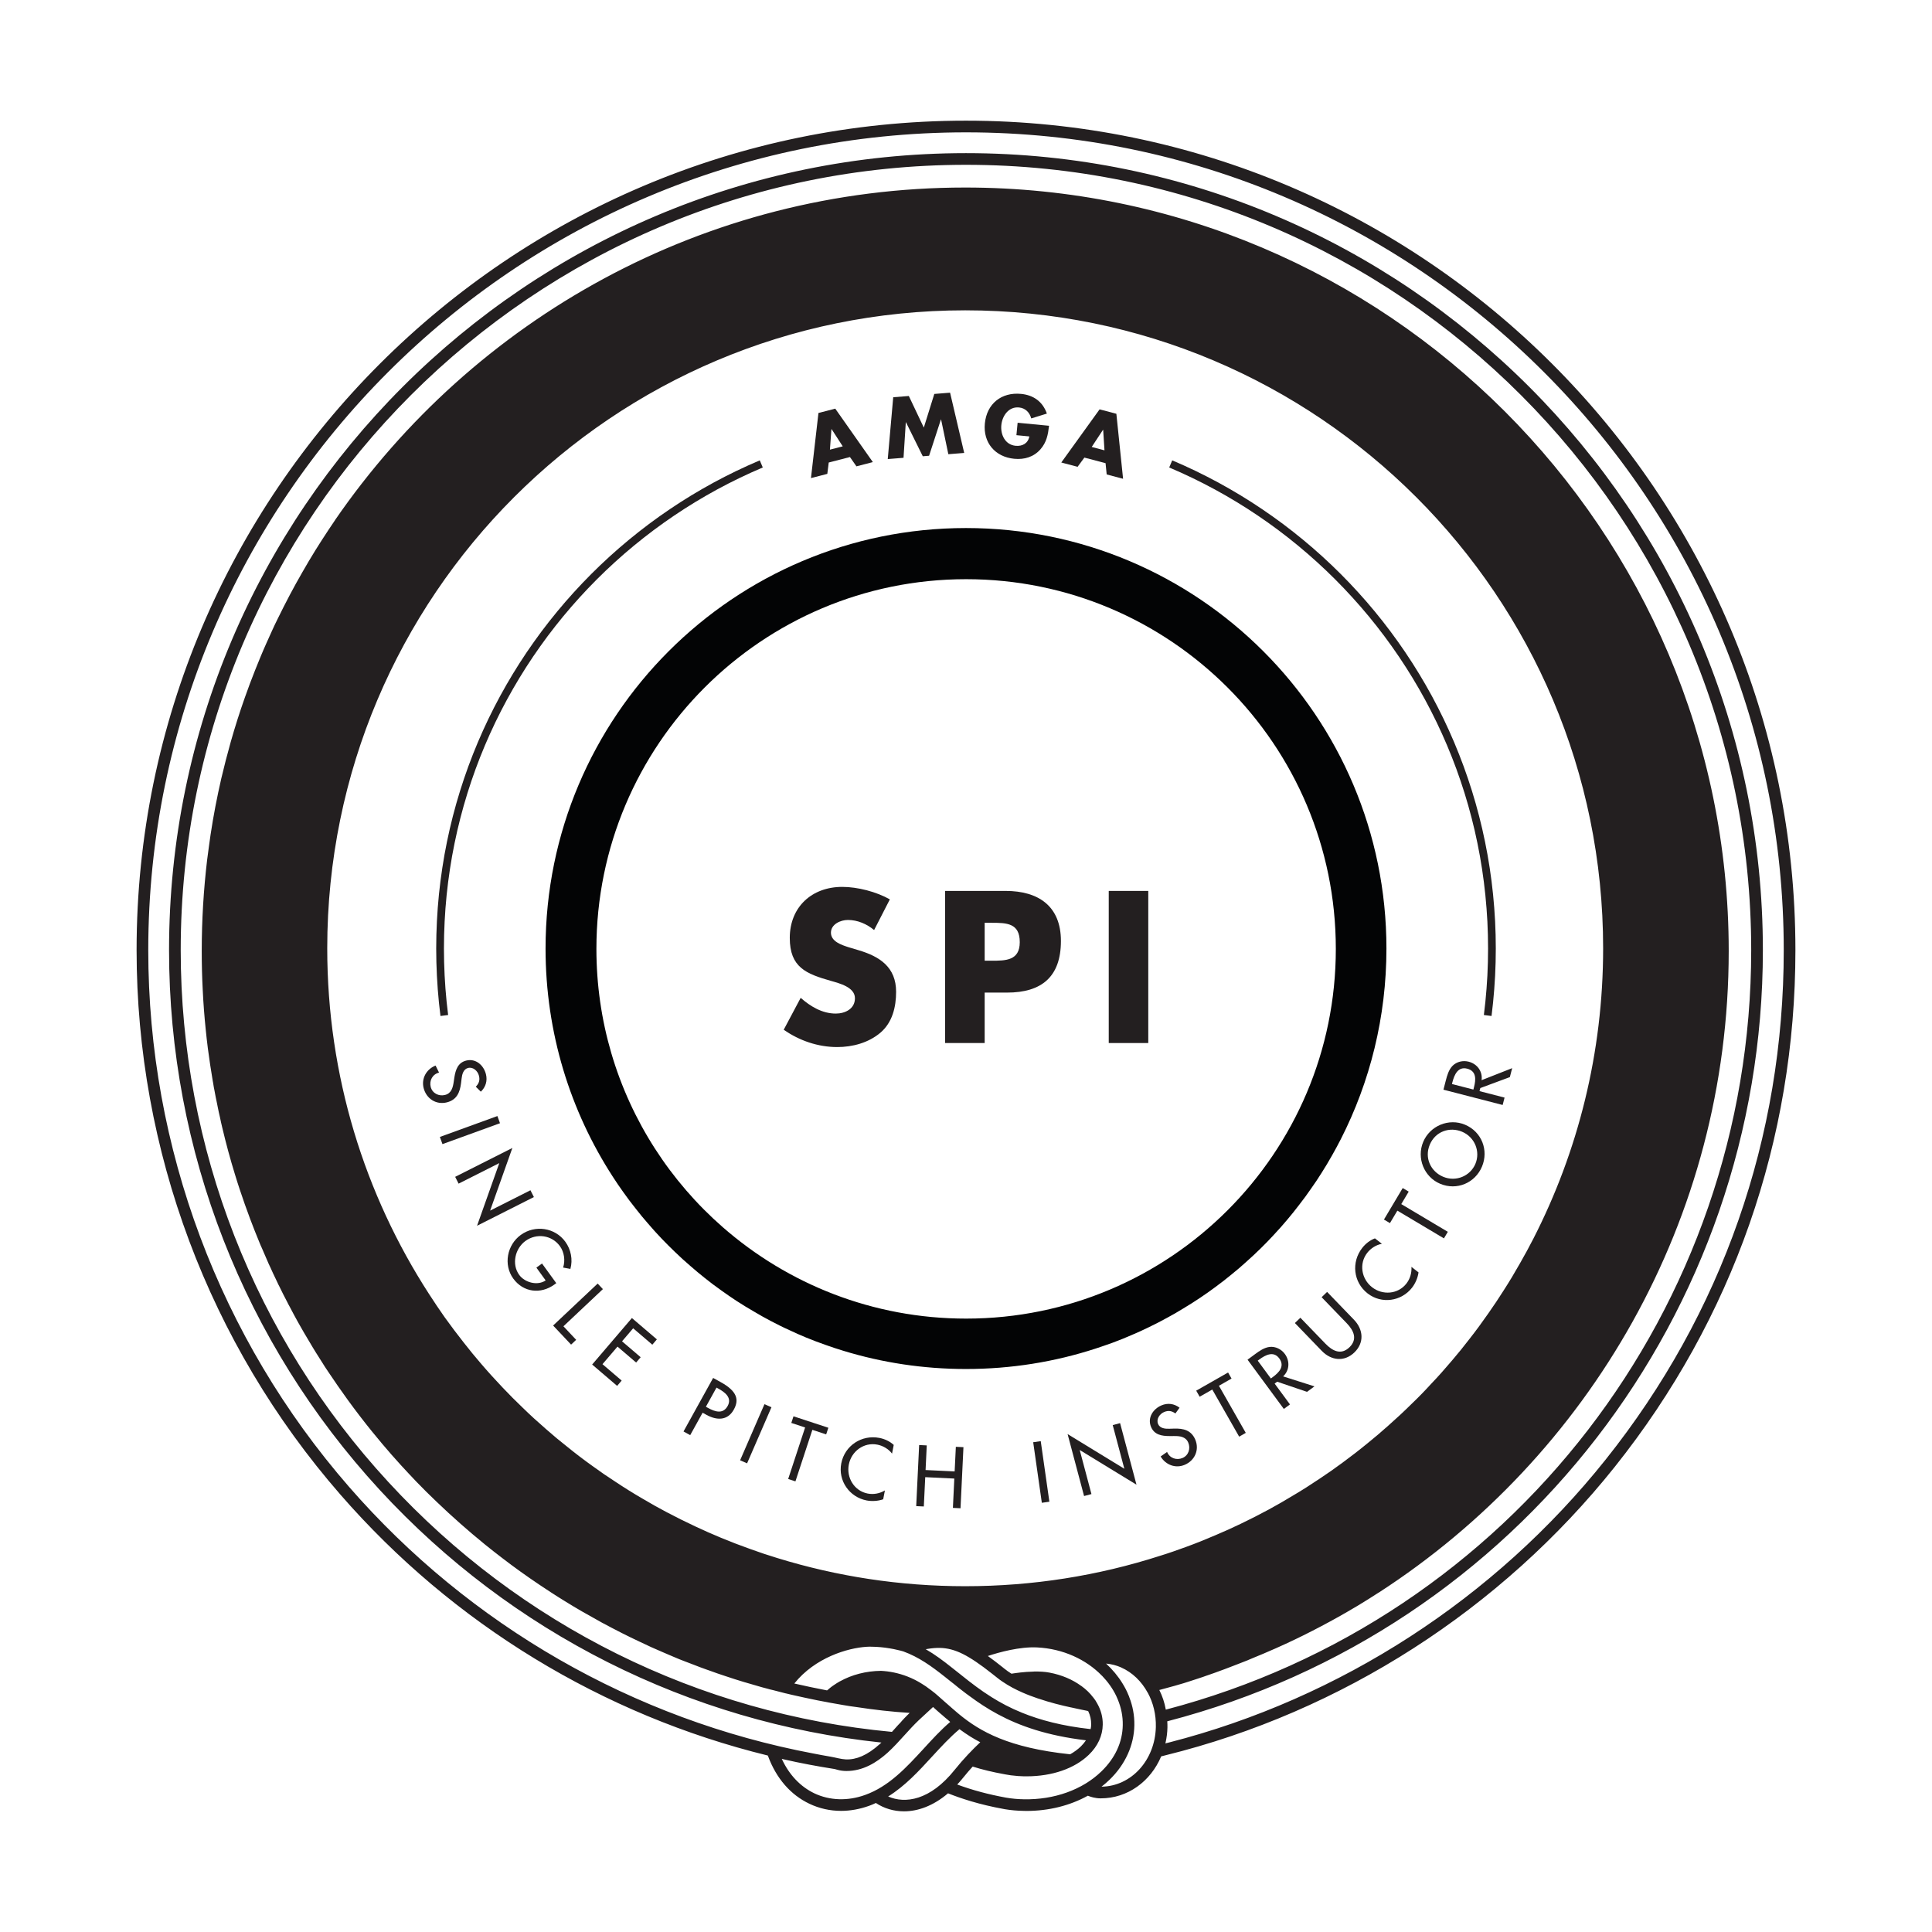 <?xml version="1.0" encoding="UTF-8" standalone="no"?>
<!DOCTYPE svg PUBLIC "-//W3C//DTD SVG 1.1//EN" "http://www.w3.org/Graphics/SVG/1.1/DTD/svg11.dtd">
<svg width="100%" height="100%" viewBox="0 0 250 250" version="1.1" xmlns="http://www.w3.org/2000/svg" xmlns:xlink="http://www.w3.org/1999/xlink" xml:space="preserve" xmlns:serif="http://www.serif.com/" style="fill-rule:evenodd;clip-rule:evenodd;stroke-miterlimit:2;">
    <g>
        <path d="M113.109,120.349C112.17,119.565 110.969,119.042 109.715,119.042C108.775,119.042 107.523,119.591 107.523,120.688C107.523,121.835 108.906,122.281 109.795,122.567L111.1,122.959C113.84,123.768 115.955,125.153 115.955,128.336C115.955,130.293 115.484,132.304 113.92,133.635C112.379,134.941 110.316,135.49 108.332,135.49C105.852,135.49 103.424,134.656 101.414,133.246L103.607,129.121C104.887,130.243 106.4,131.156 108.15,131.156C109.35,131.156 110.629,130.556 110.629,129.172C110.629,127.737 108.619,127.242 107.523,126.926C104.313,126.014 102.197,125.177 102.197,121.367C102.197,117.374 105.043,114.763 108.984,114.763C110.969,114.763 113.396,115.389 115.146,116.379L113.109,120.349Z" style="fill:rgb(35,31,32);fill-rule:nonzero;"/>
        <path d="M127.416,124.316L128.276,124.316C130.131,124.316 131.957,124.316 131.957,121.915C131.957,119.435 130.259,119.409 128.276,119.409L127.416,119.409L127.416,124.316ZM122.299,115.285L130.131,115.285C134.359,115.285 137.283,117.243 137.283,121.758C137.283,126.404 134.777,128.441 130.313,128.441L127.416,128.441L127.416,134.968L122.299,134.968L122.299,115.285Z" style="fill:rgb(35,31,32);fill-rule:nonzero;"/>
        <rect x="143.471" y="115.285" width="5.115" height="19.683" style="fill:rgb(35,31,32);fill-rule:nonzero;"/>
        <path d="M125.016,170.627C112.955,170.627 101.945,166.158 93.525,158.797C86.765,152.887 81.685,145.097 79.095,136.248C77.845,131.977 77.175,127.457 77.175,122.787C77.175,96.367 98.595,74.947 125.016,74.947C151.436,74.947 172.855,96.367 172.855,122.787C172.855,149.207 151.436,170.627 125.016,170.627ZM124.996,68.328C94.945,68.328 70.595,92.697 70.595,122.738C70.595,133.637 73.794,143.777 79.304,152.277C79.734,152.947 80.175,153.597 80.644,154.248C81.166,154.988 81.714,155.717 82.285,156.427C82.775,157.057 83.275,157.667 83.794,158.257C84.384,158.957 85.005,159.637 85.634,160.297C86.185,160.877 86.746,161.427 87.314,161.977C87.974,162.617 88.644,163.227 89.335,163.818C89.935,164.347 90.544,164.847 91.166,165.347C91.875,165.917 92.605,166.467 93.345,166.988C93.984,167.447 94.634,167.898 95.294,168.328C96.064,168.828 96.845,169.307 97.634,169.757C98.314,170.167 99.005,170.547 99.705,170.917C100.506,171.337 101.314,171.748 102.145,172.117C102.855,172.457 103.586,172.777 104.314,173.078C105.145,173.417 105.984,173.738 106.846,174.037C107.596,174.307 108.355,174.557 109.115,174.787C114.145,176.328 119.475,177.148 124.996,177.148C130.845,177.148 136.484,176.227 141.766,174.507C142.516,174.257 143.256,174.007 143.996,173.738C144.836,173.427 145.676,173.087 146.496,172.727C147.215,172.427 147.926,172.097 148.625,171.757C149.436,171.367 150.234,170.957 151.016,170.527C151.715,170.158 152.395,169.757 153.064,169.347C153.836,168.887 154.596,168.408 155.336,167.908C155.996,167.467 156.645,167.007 157.275,166.537C158.006,166.007 158.715,165.447 159.404,164.877C160.016,164.387 160.615,163.877 161.195,163.347C161.875,162.748 162.535,162.127 163.176,161.498C163.734,160.947 164.285,160.387 164.814,159.807C165.436,159.148 166.025,158.477 166.605,157.787C167.115,157.177 167.615,156.568 168.096,155.927C168.645,155.227 169.176,154.507 169.686,153.757C170.145,153.117 170.574,152.467 170.996,151.797C171.484,151.037 171.945,150.257 172.385,149.477C172.775,148.797 173.145,148.097 173.506,147.398C177.275,139.998 179.404,131.617 179.404,122.738C179.404,92.697 155.045,68.328 124.996,68.328Z" style="fill:rgb(3,4,5);fill-rule:nonzero;"/>
        <path d="M61.568,140.618C61.974,140.211 62.125,139.782 61.977,139.202C61.822,138.592 61.233,138.026 60.561,138.197C59.96,138.351 59.795,139.021 59.734,139.546L59.661,140.15C59.511,141.349 59.118,142.315 57.835,142.643C56.441,142.998 55.169,142.173 54.818,140.799C54.502,139.558 55.171,138.357 56.362,137.881L56.812,138.795C55.964,139.001 55.525,139.828 55.735,140.652C55.945,141.477 56.788,141.891 57.591,141.686C58.416,141.476 58.603,140.724 58.71,139.991L58.798,139.405C58.953,138.434 59.249,137.513 60.318,137.24C61.559,136.924 62.582,137.834 62.878,138.994C63.095,139.85 62.857,140.658 62.22,141.265L61.568,140.618Z" style="fill:rgb(35,31,32);fill-rule:nonzero;"/>
        <path d="M57.255,148.048L56.919,147.12L64.363,144.416L64.7,145.344L57.255,148.048Z" style="fill:rgb(35,31,32);fill-rule:nonzero;"/>
        <path d="M66.3,148.546L63.421,156.653L68.64,154.019L69.085,154.899L61.73,158.612L64.609,150.505L59.343,153.163L58.899,152.282L66.3,148.546Z" style="fill:rgb(35,31,32);fill-rule:nonzero;"/>
        <path d="M71.982,166.04L71.726,166.225C69.966,167.501 67.716,167.24 66.416,165.447C65.115,163.653 65.613,161.087 67.389,159.799C69.234,158.461 71.82,158.842 73.157,160.687C73.878,161.681 74.142,162.993 73.808,164.196L72.867,164.023C73.162,163.108 73.017,162.032 72.451,161.251C71.409,159.814 69.431,159.537 67.994,160.579C66.652,161.553 66.178,163.582 67.183,164.968C67.904,165.962 69.539,166.41 70.609,165.687L69.408,164.029L70.138,163.499L71.982,166.04Z" style="fill:rgb(35,31,32);fill-rule:nonzero;"/>
        <path d="M72.908,171.622L74.556,173.373L73.899,173.992L71.573,171.523L77.337,166.093L78.013,166.812L72.908,171.622Z" style="fill:rgb(35,31,32);fill-rule:nonzero;"/>
        <path d="M81.767,170.553L84.999,173.315L84.412,174.002L81.93,171.881L80.492,173.564L82.902,175.624L82.314,176.311L79.904,174.251L77.96,176.525L80.443,178.646L79.856,179.333L76.625,176.57L81.767,170.553Z" style="fill:rgb(35,31,32);fill-rule:nonzero;"/>
        <path d="M91.343,182.033L91.619,182.186C92.502,182.674 93.548,183.037 94.158,181.935C94.757,180.851 93.799,180.152 92.945,179.681L92.715,179.554L91.343,182.033ZM89.311,185.708L88.447,185.23L92.279,178.304L93.271,178.853C95.402,180.031 95.657,181.133 94.956,182.4C94.148,183.86 92.726,183.806 91.413,183.079L90.917,182.805L89.311,185.708Z" style="fill:rgb(35,31,32);fill-rule:nonzero;"/>
        <path d="M96.673,189.355L95.769,188.962L98.921,181.702L99.826,182.096L96.673,189.355Z" style="fill:rgb(35,31,32);fill-rule:nonzero;"/>
        <path d="M102.929,191.688L101.99,191.38L104.182,184.714L102.396,184.127L102.678,183.269L107.189,184.751L106.906,185.609L105.12,185.022L102.929,191.688Z" style="fill:rgb(35,31,32);fill-rule:nonzero;"/>
        <path d="M115.43,188.096C114.969,187.492 114.258,187.076 113.525,186.935C111.782,186.597 110.17,187.793 109.836,189.516C109.506,191.218 110.545,192.928 112.277,193.264C113.041,193.412 113.829,193.265 114.506,192.861L114.285,194.006C113.619,194.241 112.817,194.289 112.137,194.157C109.918,193.728 108.424,191.607 108.86,189.359C109.307,187.059 111.5,185.622 113.79,186.065C114.471,186.197 115.13,186.496 115.648,186.972L115.43,188.096Z" style="fill:rgb(35,31,32);fill-rule:nonzero;"/>
        <path d="M123.531,190.402L123.686,187.216L124.67,187.263L124.291,195.167L123.305,195.12L123.488,191.325L119.725,191.145L119.542,194.938L118.557,194.892L118.937,186.987L119.922,187.035L119.769,190.222L123.531,190.402Z" style="fill:rgb(35,31,32);fill-rule:nonzero;"/>
        <path d="M135.789,194.321L134.812,194.46L133.695,186.625L134.672,186.486L135.789,194.321Z" style="fill:rgb(35,31,32);fill-rule:nonzero;"/>
        <path d="M138.146,185.569L145.49,190.058L143.986,184.406L144.939,184.152L147.061,192.118L139.715,187.629L141.233,193.332L140.279,193.586L138.146,185.569Z" style="fill:rgb(35,31,32);fill-rule:nonzero;"/>
        <path d="M152.095,182.903C151.631,182.564 151.184,182.481 150.633,182.716C150.054,182.963 149.586,183.631 149.857,184.269C150.1,184.838 150.788,184.898 151.316,184.879L151.924,184.859C153.131,184.824 154.146,185.064 154.666,186.281C155.23,187.604 154.609,188.988 153.307,189.544C152.128,190.047 150.84,189.569 150.187,188.466L151.021,187.882C151.354,188.688 152.238,188.995 153.021,188.661C153.803,188.327 154.084,187.432 153.758,186.669C153.424,185.887 152.652,185.816 151.913,185.823L151.32,185.825C150.337,185.822 149.382,185.67 148.949,184.655C148.447,183.478 149.189,182.327 150.29,181.857C151.102,181.512 151.938,181.623 152.634,182.159L152.095,182.903Z" style="fill:rgb(35,31,32);fill-rule:nonzero;"/>
        <path d="M161.203,185.412L160.346,185.901L156.869,179.806L155.236,180.737L154.789,179.952L158.913,177.601L159.361,178.385L157.728,179.316L161.203,185.412Z" style="fill:rgb(35,31,32);fill-rule:nonzero;"/>
        <path d="M164.449,178.375L164.703,178.188C165.516,177.591 166.281,176.791 165.535,175.776C164.801,174.779 163.748,175.333 162.961,175.912L162.75,176.067L164.449,178.375ZM170.092,179.396L169.127,180.106L165.266,178.792L164.936,179.034L166.922,181.731L166.127,182.316L161.433,175.942L162.396,175.232C162.963,174.815 163.578,174.376 164.297,174.29C165.059,174.21 165.806,174.587 166.254,175.195C166.926,176.108 166.878,177.317 166.037,178.105L170.092,179.396Z" style="fill:rgb(35,31,32);fill-rule:nonzero;"/>
        <path d="M168.268,170.515L171.514,173.875C172.41,174.805 173.521,175.396 174.617,174.338C175.711,173.28 175.16,172.149 174.263,171.221L171.017,167.859L171.727,167.174L175.206,170.776C176.416,172.03 176.564,173.741 175.258,175.003C173.951,176.265 172.248,176.057 171.037,174.803L167.558,171.2L168.268,170.515Z" style="fill:rgb(35,31,32);fill-rule:nonzero;"/>
        <path d="M178.817,160.947C178.072,161.084 177.379,161.528 176.921,162.115C175.83,163.514 176.164,165.49 177.545,166.568C178.909,167.633 180.902,167.484 181.986,166.095C182.463,165.483 182.69,164.715 182.639,163.93L183.557,164.646C183.463,165.345 183.143,166.08 182.717,166.625C181.328,168.403 178.766,168.771 176.963,167.365C175.119,165.926 174.835,163.322 176.268,161.486C176.693,160.94 177.258,160.489 177.916,160.244L178.817,160.947Z" style="fill:rgb(35,31,32);fill-rule:nonzero;"/>
        <path d="M187.348,159.397L186.844,160.245L180.819,156.657L179.857,158.271L179.082,157.81L181.51,153.733L182.285,154.195L181.324,155.81L187.348,159.397Z" style="fill:rgb(35,31,32);fill-rule:nonzero;"/>
        <path d="M189.191,146.446C187.586,145.771 185.736,146.403 185.015,148.116C184.293,149.828 185.133,151.594 186.739,152.271C188.402,152.971 190.252,152.178 190.916,150.601C191.58,149.024 190.855,147.147 189.191,146.446ZM189.574,145.537C191.742,146.45 192.655,148.851 191.768,150.96C190.879,153.068 188.523,154.092 186.355,153.18C184.267,152.3 183.283,149.847 184.164,147.757C185.043,145.668 187.484,144.657 189.574,145.537Z" style="fill:rgb(35,31,32);fill-rule:nonzero;"/>
        <path d="M190.656,140.987L190.734,140.682C190.986,139.706 191.076,138.603 189.857,138.287C188.658,137.978 188.191,139.071 187.947,140.017L187.882,140.271L190.656,140.987ZM195.675,138.218L195.375,139.377L191.551,140.795L191.449,141.191L194.69,142.029L194.443,142.984L186.781,141.005L187.08,139.847C187.256,139.166 187.455,138.437 187.959,137.916C188.5,137.373 189.316,137.193 190.048,137.383C191.145,137.666 191.871,138.634 191.717,139.775L195.675,138.218Z" style="fill:rgb(35,31,32);fill-rule:nonzero;"/>
        <path d="M107.607,55.527L107.586,55.533L107.393,58.184L109.05,57.756L107.607,55.527ZM107.238,59.85L107.054,61.318L104.939,61.864L105.908,53.44L108.082,52.878L112.947,59.795L110.824,60.344L109.982,59.141L107.238,59.85Z" style="fill:rgb(35,31,32);fill-rule:nonzero;"/>
        <path d="M115.582,51.403L117.602,51.241L119.541,55.331L120.899,50.976L122.94,50.813L124.767,58.61L122.715,58.774L121.775,54.277L121.754,54.279L120.224,58.974L119.407,59.04L117.232,54.641L117.211,54.643L116.916,59.239L114.875,59.403L115.582,51.403Z" style="fill:rgb(35,31,32);fill-rule:nonzero;"/>
        <path d="M135.746,55.094C135.613,56.243 135.436,57.217 134.641,58.132C133.764,59.134 132.559,59.493 131.24,59.366C128.764,59.127 127.201,57.278 127.439,54.801C127.687,52.24 129.584,50.724 132.123,50.969C133.744,51.125 134.928,51.978 135.465,53.517L133.442,54.145C133.232,53.365 132.686,52.806 131.859,52.726C130.511,52.596 129.688,53.815 129.571,55.017C129.453,56.24 130.063,57.554 131.414,57.684C132.302,57.769 133.025,57.375 133.197,56.474L131.524,56.313L131.68,54.703L135.746,55.094Z" style="fill:rgb(35,31,32);fill-rule:nonzero;"/>
        <path d="M142.75,55.622L142.729,55.617L141.267,57.835L142.92,58.271L142.75,55.622ZM140.318,59.213L139.44,60.404L137.33,59.848L142.286,52.971L144.457,53.543L145.326,61.953L143.205,61.394L143.058,59.934L140.318,59.213Z" style="fill:rgb(35,31,32);fill-rule:nonzero;"/>
        <path d="M207.766,188.875C193.436,206.845 173.436,219.785 151.316,225.465C151.146,225.505 150.965,225.555 150.795,225.595C150.805,225.555 150.816,225.525 150.826,225.486C150.965,224.855 151.055,224.195 151.066,223.515C151.066,223.255 151.066,222.996 151.045,222.736C196.455,210.935 228.115,169.965 228.115,122.945C228.115,66.076 181.855,19.816 124.996,19.816C68.134,19.816 21.875,66.076 21.875,122.945C21.875,148.906 31.566,173.715 49.146,192.805C66.195,211.305 89.185,222.865 114.055,225.486C113.977,225.555 113.906,225.625 113.826,225.695C112.215,227.146 110.795,227.715 109.477,227.666L109.455,227.666C108.805,227.635 108.135,227.425 107.496,227.316C106.746,227.195 106.006,227.045 105.266,226.906C82.035,222.525 60.826,210.375 45.175,192.406C28.416,173.166 19.185,148.486 19.185,122.945C19.185,64.596 66.656,17.126 124.996,17.126C183.346,17.126 230.816,64.596 230.816,122.945C230.816,147.175 222.846,169.976 207.766,188.875ZM150.016,218.685C150.105,218.666 150.186,218.635 150.275,218.615C150.846,218.465 151.426,218.305 151.996,218.146C152.195,218.085 152.406,218.025 152.615,217.965C152.965,217.865 153.316,217.765 153.666,217.646C154.006,217.545 154.346,217.435 154.686,217.316C155.025,217.206 155.365,217.095 155.686,216.986C155.805,216.945 155.926,216.906 156.045,216.855C156.166,216.816 156.275,216.775 156.396,216.736C156.666,216.646 156.926,216.555 157.195,216.456C157.656,216.295 158.076,216.135 158.477,215.986C158.506,215.976 158.525,215.965 158.555,215.956C158.926,215.816 159.266,215.685 159.576,215.566C159.625,215.545 159.666,215.525 159.705,215.515C159.896,215.445 160.086,215.375 160.275,215.295C160.885,215.055 161.305,214.896 161.477,214.826C161.486,214.805 161.506,214.805 161.516,214.805C161.736,214.715 161.945,214.625 162.156,214.535C163.035,214.175 163.906,213.816 164.775,213.425C164.875,213.385 164.977,213.335 165.076,213.295C166.695,212.576 168.295,211.816 169.865,211.005C171.365,210.236 172.846,209.435 174.295,208.595L175.676,207.785C176.586,207.236 177.486,206.675 178.375,206.095C178.385,206.105 178.385,206.105 178.385,206.095C205.635,188.476 223.695,157.855 223.695,123.076C223.695,68.596 179.385,24.266 124.896,24.266C91.095,24.266 61.214,41.336 43.355,67.296L43.355,67.306C42.775,68.156 42.205,69.016 41.646,69.886C41.365,70.316 41.085,70.756 40.816,71.195C40.525,71.666 40.236,72.136 39.955,72.615C39.396,73.566 38.845,74.525 38.304,75.496C38.035,75.977 37.775,76.466 37.515,76.956C36.976,77.986 36.445,79.016 35.935,80.066C35.675,80.586 35.425,81.115 35.185,81.646C34.935,82.186 34.695,82.727 34.455,83.266C34.195,83.836 33.955,84.416 33.714,84.986C33.236,86.136 32.775,87.296 32.335,88.466C32.115,89.056 31.896,89.656 31.685,90.256C31.015,92.146 30.406,94.066 29.855,96.006C29.845,96.025 29.845,96.046 29.845,96.046C29.406,97.605 29.005,99.166 28.634,100.736C28.085,103.135 27.615,105.555 27.246,108.015C27.175,108.496 27.105,108.976 27.044,109.456C26.955,110.055 26.875,110.656 26.804,111.255C26.345,115.125 26.105,119.066 26.105,123.066C26.105,124.775 26.146,126.465 26.236,128.157C26.316,129.836 26.445,131.505 26.615,133.166C26.695,134.005 26.794,134.826 26.896,135.656C27.085,137.076 27.294,138.496 27.535,139.906C27.544,139.976 27.554,140.045 27.576,140.115C27.625,140.456 27.685,140.795 27.755,141.125C27.855,141.675 27.955,142.215 28.076,142.755C28.105,142.935 28.146,143.125 28.185,143.305C28.265,143.736 28.365,144.156 28.464,144.585C28.554,145.035 28.656,145.486 28.765,145.935C29.246,147.965 29.785,149.965 30.396,151.945C30.595,152.605 30.804,153.255 31.015,153.896C31.236,154.545 31.455,155.185 31.675,155.826C31.906,156.476 32.134,157.105 32.375,157.746C32.746,158.736 33.134,159.715 33.535,160.685C33.646,160.965 33.765,161.246 33.896,161.525C34.015,161.805 34.134,162.085 34.255,162.355C34.425,162.755 34.595,163.146 34.765,163.535C34.826,163.675 34.896,163.816 34.964,163.956C35.195,164.486 35.445,165.005 35.695,165.525C35.804,165.765 35.925,166.015 36.044,166.265C36.066,166.305 36.085,166.355 36.115,166.396C36.455,167.105 36.804,167.795 37.175,168.496C37.214,168.585 37.265,168.666 37.304,168.755C37.365,168.875 37.425,168.986 37.496,169.105C37.835,169.765 38.195,170.425 38.554,171.076C38.826,171.555 39.085,172.025 39.365,172.496C39.615,172.916 39.855,173.335 40.115,173.755C40.355,174.175 40.615,174.595 40.875,175.015C41.134,175.435 41.396,175.845 41.666,176.265C41.925,176.685 42.185,177.095 42.464,177.496C43.285,178.726 44.125,179.935 44.986,181.125C45.996,182.515 47.035,183.875 48.115,185.206C48.554,185.746 48.996,186.285 49.445,186.816C50.226,187.746 51.035,188.666 51.855,189.566C52.525,190.295 53.195,191.015 53.884,191.736C54.746,192.625 55.625,193.505 56.515,194.345C58.515,196.265 60.605,198.105 62.765,199.865C63.486,200.445 64.214,201.025 64.955,201.585C66.525,202.795 68.134,203.945 69.785,205.055C70.294,205.396 70.804,205.736 71.316,206.066C71.896,206.445 72.486,206.816 73.085,207.185C73.826,207.646 74.566,208.085 75.304,208.515C76.156,209.005 77.015,209.486 77.884,209.965C78.755,210.435 79.625,210.885 80.505,211.335C81.236,211.706 81.964,212.055 82.705,212.406C83.755,212.916 84.816,213.396 85.884,213.845C86.316,214.035 86.746,214.215 87.175,214.396C87.656,214.605 88.146,214.805 88.634,214.986C89.015,215.135 89.396,215.285 89.785,215.425C90.316,215.635 90.845,215.835 91.384,216.025C91.525,216.076 91.675,216.125 91.816,216.175C92.505,216.435 93.195,216.666 93.896,216.896C94.714,217.175 95.544,217.435 96.375,217.685C96.406,217.695 96.445,217.706 96.486,217.715C97.185,217.925 97.884,218.125 98.585,218.326C98.804,218.385 99.035,218.445 99.265,218.505C99.535,218.585 99.804,218.656 100.086,218.715C100.596,218.855 101.115,218.986 101.635,219.115L101.785,219.146C102.166,219.246 102.555,219.326 102.945,219.416C103.326,219.505 103.727,219.595 104.115,219.675C104.666,219.795 105.227,219.916 105.785,220.025C106.896,220.246 108.006,220.445 109.125,220.635C109.695,220.736 110.275,220.826 110.846,220.896C113.115,221.246 115.416,221.505 117.676,221.646L117.715,221.646C117.465,221.875 117.236,222.125 116.996,222.365C116.926,222.435 116.865,222.505 116.805,222.576C116.775,222.605 116.756,222.625 116.736,222.646C116.646,222.746 116.566,222.835 116.506,222.916C116.305,223.115 116.135,223.305 115.955,223.505C115.766,223.706 115.586,223.906 115.416,224.105C90.445,221.775 67.326,210.316 50.255,191.775C32.925,172.976 23.384,148.525 23.384,122.945C23.384,66.916 68.964,21.326 124.996,21.326C181.025,21.326 226.605,66.916 226.605,122.945C226.605,169.215 195.506,209.525 150.855,221.226C150.695,220.316 150.406,219.465 150.016,218.685ZM142.535,231.195C142.906,230.906 143.246,230.615 143.576,230.295C145.605,228.335 146.746,225.826 146.785,223.236C146.805,221.976 146.576,220.755 146.125,219.605C146.105,219.525 146.076,219.445 146.035,219.375C145.826,218.835 145.555,218.326 145.246,217.826C144.676,216.896 143.955,216.035 143.125,215.265C143.805,215.326 144.465,215.496 145.076,215.765L145.086,215.775C146.516,216.406 147.715,217.566 148.506,219.025C148.516,219.035 148.525,219.045 148.525,219.045C149.227,220.345 149.605,221.865 149.566,223.476C149.465,227.775 146.385,231.146 142.535,231.195ZM132.486,232.826C131.727,232.816 130.955,232.746 130.186,232.615C127.896,232.195 125.906,231.666 123.865,230.916C124.146,230.615 124.426,230.295 124.705,229.945C125.086,229.476 125.465,229.025 125.865,228.595C127.105,228.986 128.436,229.305 129.925,229.576C130.016,229.585 130.104,229.605 130.195,229.625C130.406,229.656 130.604,229.695 130.815,229.726C130.854,229.726 130.884,229.736 130.925,229.736C131.455,229.805 131.986,229.845 132.516,229.855L132.846,229.855C136.135,229.855 139.045,228.855 140.885,227.076C142.055,225.956 142.676,224.595 142.695,223.166C142.715,222.195 142.455,221.265 141.977,220.425C141.836,220.156 141.666,219.896 141.465,219.646L141.455,219.646C141.045,219.095 140.525,218.595 139.916,218.156L139.906,218.156C138.785,217.335 137.396,216.736 135.805,216.435C135.195,216.316 134.506,216.285 133.826,216.295C133.795,216.295 133.756,216.295 133.715,216.305C132.516,216.326 131.396,216.496 130.884,216.576C130.554,216.375 130.246,216.146 129.955,215.916C129.906,215.875 129.845,215.826 129.795,215.785C129.086,215.215 128.425,214.715 127.826,214.285C129.304,213.795 131.965,213.066 134.186,213.175C137.555,213.335 140.566,214.746 142.586,216.835C142.605,216.835 142.605,216.845 142.605,216.845C143.365,217.635 143.996,218.515 144.445,219.465C144.516,219.615 144.586,219.765 144.646,219.925C145.076,220.965 145.305,222.076 145.285,223.215C145.256,225.435 144.295,227.505 142.525,229.215C140.076,231.595 136.406,232.906 132.486,232.826ZM114.926,232.465C117.125,231.095 118.885,229.185 120.596,227.316C121.785,226.025 122.916,224.795 124.156,223.755C124.646,224.105 125.125,224.445 125.566,224.715C125.965,224.965 126.385,225.206 126.846,225.445C125.846,226.385 124.646,227.625 123.535,229.015C120.355,232.996 117.115,233.425 114.926,232.465ZM126.305,215.045C126.926,215.465 127.615,215.976 128.384,216.585C128.586,216.746 128.795,216.916 129.016,217.085C129.246,217.275 129.496,217.456 129.756,217.625C130.545,218.166 131.416,218.625 132.336,219.025C132.996,219.316 133.676,219.566 134.346,219.795L134.365,219.795C135.855,220.305 137.346,220.675 138.605,220.945L138.625,220.945C139.186,221.076 139.705,221.175 140.166,221.275C140.406,221.316 140.615,221.365 140.805,221.406C141.076,221.956 141.205,222.535 141.195,223.135C141.195,223.345 141.176,223.545 141.125,223.746C137.465,223.345 134.605,222.585 132.246,221.625C130.756,221.025 129.465,220.335 128.304,219.605C127.615,219.175 126.965,218.726 126.355,218.275C125.676,217.775 125.035,217.275 124.416,216.775C124.266,216.656 124.115,216.535 123.965,216.416C123.695,216.206 123.436,215.996 123.166,215.785C122.076,214.916 120.986,214.095 119.785,213.406C119.896,213.385 120.006,213.375 120.105,213.355C122.246,213.015 123.826,213.365 126.305,215.045ZM124.896,205.255C116.426,205.255 108.256,203.976 100.566,201.605C99.406,201.255 98.275,200.875 97.146,200.465C95.845,200.005 94.566,199.515 93.294,198.986C92.175,198.525 91.076,198.035 89.986,197.525C88.746,196.945 87.515,196.335 86.304,195.695C85.236,195.135 84.185,194.545 83.146,193.925C81.955,193.236 80.785,192.505 79.646,191.746C78.634,191.095 77.646,190.416 76.675,189.706C75.566,188.916 74.476,188.085 73.406,187.215C72.464,186.476 71.535,185.706 70.634,184.906C69.605,184.015 68.595,183.095 67.615,182.135C66.746,181.305 65.896,180.456 65.066,179.576C64.125,178.585 63.195,177.566 62.304,176.525C61.515,175.615 60.755,174.685 60.015,173.736C59.166,172.666 58.345,171.566 57.544,170.456C56.855,169.465 56.175,168.476 55.525,167.456C47.185,154.566 42.345,139.206 42.345,122.706C42.345,77.115 79.304,40.156 124.896,40.156C170.486,40.156 207.445,77.115 207.445,122.706C207.445,136.246 204.186,149.015 198.416,160.285C197.865,161.355 197.295,162.416 196.695,163.456C196.025,164.646 195.316,165.826 194.576,166.976C193.936,167.986 193.275,168.976 192.586,169.956C191.805,171.076 190.996,172.185 190.146,173.265C189.416,174.215 188.666,175.146 187.885,176.055C187.006,177.095 186.105,178.115 185.156,179.105C184.355,179.986 183.516,180.845 182.656,181.666C181.676,182.635 180.676,183.566 179.656,184.465C178.766,185.265 177.855,186.035 176.926,186.785C175.865,187.656 174.785,188.486 173.686,189.295C172.727,190.005 171.756,190.685 170.756,191.345C169.625,192.105 168.477,192.845 167.295,193.535C166.275,194.156 165.236,194.755 164.186,195.326C162.986,195.976 161.766,196.595 160.535,197.185C159.455,197.706 158.375,198.195 157.275,198.656C156.025,199.195 154.756,199.706 153.465,200.175C152.346,200.585 151.205,200.986 150.066,201.335C142.125,203.885 133.676,205.255 124.896,205.255ZM114.006,216.206C112.045,216.226 110.227,216.715 108.705,217.555L108.695,217.555C108.416,217.715 108.156,217.875 107.896,218.055C107.727,218.166 107.566,218.285 107.416,218.406C107.385,218.435 107.326,218.486 107.246,218.555C107.176,218.615 107.096,218.685 107.025,218.736L107.016,218.736C105.555,218.456 104.135,218.156 102.785,217.845C105.455,214.505 109.666,213.246 112.135,213.095C112.355,213.076 112.586,213.076 112.816,213.085C113.586,213.095 114.355,213.166 115.115,213.295C115.477,213.355 115.846,213.425 116.195,213.515C116.436,213.566 116.666,213.625 116.896,213.695C118.916,214.435 120.516,215.595 122.236,216.956C122.496,217.156 122.756,217.375 123.025,217.585C123.176,217.706 123.326,217.826 123.486,217.945C123.805,218.215 124.135,218.476 124.477,218.736C124.816,218.996 125.156,219.265 125.516,219.515C126.586,220.305 127.746,221.085 129.086,221.805C131.896,223.326 135.477,224.595 140.525,225.195C140.336,225.476 140.105,225.746 139.846,226.005C139.455,226.375 138.996,226.715 138.477,227.005C130.496,226.166 126.836,224.045 124.186,221.885C124.125,221.835 124.076,221.795 124.025,221.746L124.016,221.746C123.746,221.525 123.496,221.305 123.246,221.085C122.986,220.865 122.746,220.646 122.496,220.425C122.445,220.385 122.406,220.345 122.355,220.305C122.016,219.996 121.666,219.685 121.316,219.385C121.186,219.265 121.045,219.146 120.906,219.035C120.896,219.025 120.885,219.015 120.875,219.015C120.746,218.906 120.605,218.805 120.477,218.706C120.256,218.535 120.025,218.365 119.795,218.206C119.635,218.095 119.465,217.986 119.295,217.885C119.115,217.775 118.945,217.666 118.756,217.566C118.506,217.425 118.246,217.295 117.977,217.175L117.965,217.166C117.795,217.095 117.615,217.015 117.436,216.945C116.236,216.476 115.086,216.265 114.006,216.206ZM111.945,232.265C109.695,233.076 107.365,232.996 105.375,232.055C103.586,231.195 102.146,229.695 101.195,227.666C101.186,227.646 101.176,227.615 101.166,227.595C101.246,227.625 101.326,227.635 101.406,227.656C103.586,228.156 105.805,228.566 108.025,228.916C108.146,228.956 108.256,228.986 108.375,229.015C108.775,229.125 109.166,229.166 109.545,229.166C111.656,229.166 113.406,228.095 114.836,226.816C115.635,226.085 116.365,225.285 117.066,224.505C117.635,223.875 118.227,223.226 118.875,222.605C118.996,222.496 119.125,222.375 119.275,222.236C119.746,221.805 120.305,221.285 120.736,220.885C121.025,221.146 121.396,221.486 121.816,221.845L121.826,221.845C121.986,221.976 122.135,222.115 122.295,222.255C122.406,222.345 122.525,222.445 122.646,222.545C122.746,222.635 122.846,222.726 122.955,222.816C121.715,223.875 120.596,225.105 119.496,226.305C117.305,228.685 115.045,231.156 111.945,232.265ZM124.996,15.615C65.816,15.615 17.675,63.766 17.675,122.945C17.675,148.855 27.035,173.875 44.035,193.385C58.634,210.166 78.015,221.935 99.355,227.166C99.365,227.185 99.375,227.215 99.384,227.236C100.455,230.125 102.295,232.246 104.736,233.406C106.016,234.015 107.406,234.326 108.836,234.326C110.035,234.326 111.256,234.105 112.455,233.675C112.756,233.566 113.045,233.445 113.336,233.305C114.375,233.996 115.625,234.385 116.977,234.385C118.766,234.385 120.746,233.695 122.676,232.055C124.236,232.675 126.615,233.496 129.945,234.095C129.985,234.105 130.016,234.105 130.054,234.115C130.854,234.246 131.666,234.316 132.455,234.326C132.576,234.335 132.705,234.335 132.826,234.335C135.705,234.335 138.455,233.646 140.766,232.365C141.135,232.515 141.715,232.706 142.426,232.706L142.436,232.706C145.926,232.706 148.896,230.505 150.256,227.275C150.436,227.236 150.625,227.185 150.805,227.135C173.586,221.515 194.215,208.275 208.945,189.816C224.236,170.646 232.326,147.515 232.326,122.945C232.326,63.766 184.176,15.615 124.996,15.615Z" style="fill:rgb(35,31,32);fill-rule:nonzero;"/>
        <path d="M57.492,131.405C57.419,130.838 57.355,130.267 57.296,129.696C57.238,129.125 57.187,128.55 57.144,127.974C57.099,127.398 57.064,126.82 57.035,126.24C57.005,125.66 56.982,125.078 56.968,124.494C56.953,123.911 56.945,123.326 56.945,122.738C56.945,122.15 56.953,121.565 56.968,120.982C56.982,120.398 57.005,119.816 57.035,119.236C57.064,118.656 57.099,118.078 57.144,117.501C57.187,116.925 57.238,116.351 57.296,115.78C57.355,115.208 57.419,114.638 57.492,114.071C57.564,113.503 57.644,112.937 57.73,112.375C57.816,111.811 57.908,111.25 58.007,110.691C58.109,110.132 58.214,109.577 58.328,109.023C58.441,108.469 58.562,107.917 58.687,107.369C58.814,106.82 58.949,106.274 59.087,105.73C59.228,105.187 59.375,104.646 59.527,104.107C59.679,103.569 59.839,103.033 60.005,102.5C60.169,101.968 60.343,101.438 60.521,100.911C60.699,100.383 60.884,99.859 61.074,99.338C61.265,98.816 61.462,98.299 61.666,97.783C61.869,97.269 62.078,96.757 62.293,96.248C62.509,95.739 62.73,95.233 62.957,94.731C63.185,94.228 63.418,93.73 63.656,93.234C63.896,92.738 64.14,92.246 64.39,91.756C64.64,91.268 64.898,90.781 65.16,90.299C65.421,89.816 65.689,89.338 65.962,88.863C66.234,88.389 66.513,87.917 66.798,87.449C67.082,86.981 67.371,86.518 67.666,86.057C67.96,85.597 68.261,85.141 68.568,84.687C68.875,84.234 69.185,83.786 69.502,83.342C69.818,82.896 70.138,82.456 70.464,82.019C70.793,81.583 71.123,81.15 71.46,80.722C71.796,80.293 72.138,79.869 72.486,79.449C72.832,79.029 73.183,78.613 73.541,78.201C73.896,77.79 74.257,77.383 74.625,76.98C74.99,76.577 75.361,76.179 75.738,75.785C76.113,75.391 76.494,75.002 76.878,74.616C77.263,74.23 77.652,73.851 78.046,73.475C78.439,73.1 78.839,72.728 79.242,72.362C79.644,71.996 80.052,71.635 80.462,71.278C80.875,70.922 81.291,70.57 81.71,70.224C82.13,69.877 82.554,69.535 82.984,69.198C83.412,68.861 83.845,68.529 84.281,68.203C84.718,67.877 85.16,67.556 85.603,67.239C86.048,66.924 86.498,66.612 86.949,66.307C87.402,66.001 87.859,65.701 88.318,65.405C88.779,65.11 89.244,64.82 89.71,64.536C90.179,64.252 90.65,63.974 91.125,63.7C91.599,63.428 92.08,63.16 92.56,62.897C93.043,62.635 93.529,62.379 94.017,62.129C94.507,61.878 95,61.633 95.496,61.394C95.992,61.155 96.49,60.922 96.994,60.695C97.496,60.468 98.002,60.246 98.509,60.031" style="fill:none;stroke:rgb(35,31,32);stroke-width:1px;"/>
        <path d="M151.49,60.031C152,60.246 152.506,60.468 153.008,60.695C153.51,60.922 154.01,61.155 154.506,61.394C155.002,61.633 155.494,61.878 155.982,62.129C156.471,62.379 156.957,62.635 157.439,62.897C157.922,63.16 158.4,63.428 158.875,63.7C159.35,63.974 159.822,64.252 160.289,64.536C160.758,64.82 161.221,65.11 161.682,65.405C162.143,65.701 162.598,66.001 163.051,66.307C163.504,66.612 163.951,66.924 164.396,67.239C164.842,67.556 165.281,67.877 165.719,68.203C166.156,68.529 166.588,68.861 167.016,69.198C167.445,69.535 167.869,69.877 168.289,70.224C168.709,70.57 169.125,70.922 169.537,71.278C169.949,71.635 170.355,71.996 170.758,72.362C171.162,72.728 171.561,73.1 171.955,73.475C172.348,73.851 172.738,74.23 173.123,74.616C173.508,75.002 173.887,75.391 174.264,75.785C174.639,76.179 175.01,76.577 175.375,76.98C175.742,77.383 176.104,77.79 176.461,78.201C176.816,78.613 177.168,79.029 177.516,79.449C177.861,79.869 178.203,80.293 178.541,80.722C178.877,81.15 179.209,81.583 179.535,82.019C179.861,82.456 180.184,82.896 180.5,83.342C180.816,83.786 181.127,84.234 181.432,84.687C181.738,85.141 182.039,85.597 182.334,86.057C182.629,86.518 182.918,86.981 183.203,87.449C183.486,87.917 183.766,88.389 184.039,88.863C184.313,89.338 184.58,89.816 184.842,90.299C185.104,90.781 185.359,91.268 185.609,91.756C185.859,92.246 186.105,92.738 186.344,93.234C186.582,93.73 186.816,94.228 187.043,94.731C187.27,95.233 187.492,95.739 187.707,96.248C187.922,96.757 188.131,97.269 188.334,97.783C188.537,98.299 188.734,98.816 188.926,99.338C189.117,99.859 189.301,100.383 189.479,100.911C189.658,101.438 189.83,101.968 189.996,102.5C190.162,103.033 190.32,103.569 190.473,104.107C190.627,104.646 190.773,105.187 190.912,105.73C191.053,106.274 191.186,106.82 191.313,107.369C191.439,107.917 191.559,108.469 191.672,109.023C191.785,109.577 191.893,110.132 191.992,110.691C192.092,111.25 192.186,111.811 192.271,112.375C192.357,112.937 192.436,113.503 192.508,114.071C192.58,114.638 192.645,115.208 192.703,115.78C192.762,116.351 192.813,116.925 192.855,117.501C192.9,118.078 192.938,118.656 192.967,119.236C192.996,119.816 193.018,120.398 193.033,120.982C193.047,121.565 193.055,122.15 193.055,122.738C193.055,123.326 193.047,123.911 193.033,124.494C193.018,125.078 192.996,125.66 192.967,126.24C192.938,126.82 192.9,127.398 192.855,127.974C192.813,128.55 192.762,129.125 192.703,129.696C192.645,130.267 192.58,130.838 192.508,131.405" style="fill:none;stroke:rgb(35,31,32);stroke-width:1px;"/>
    </g>
</svg>
